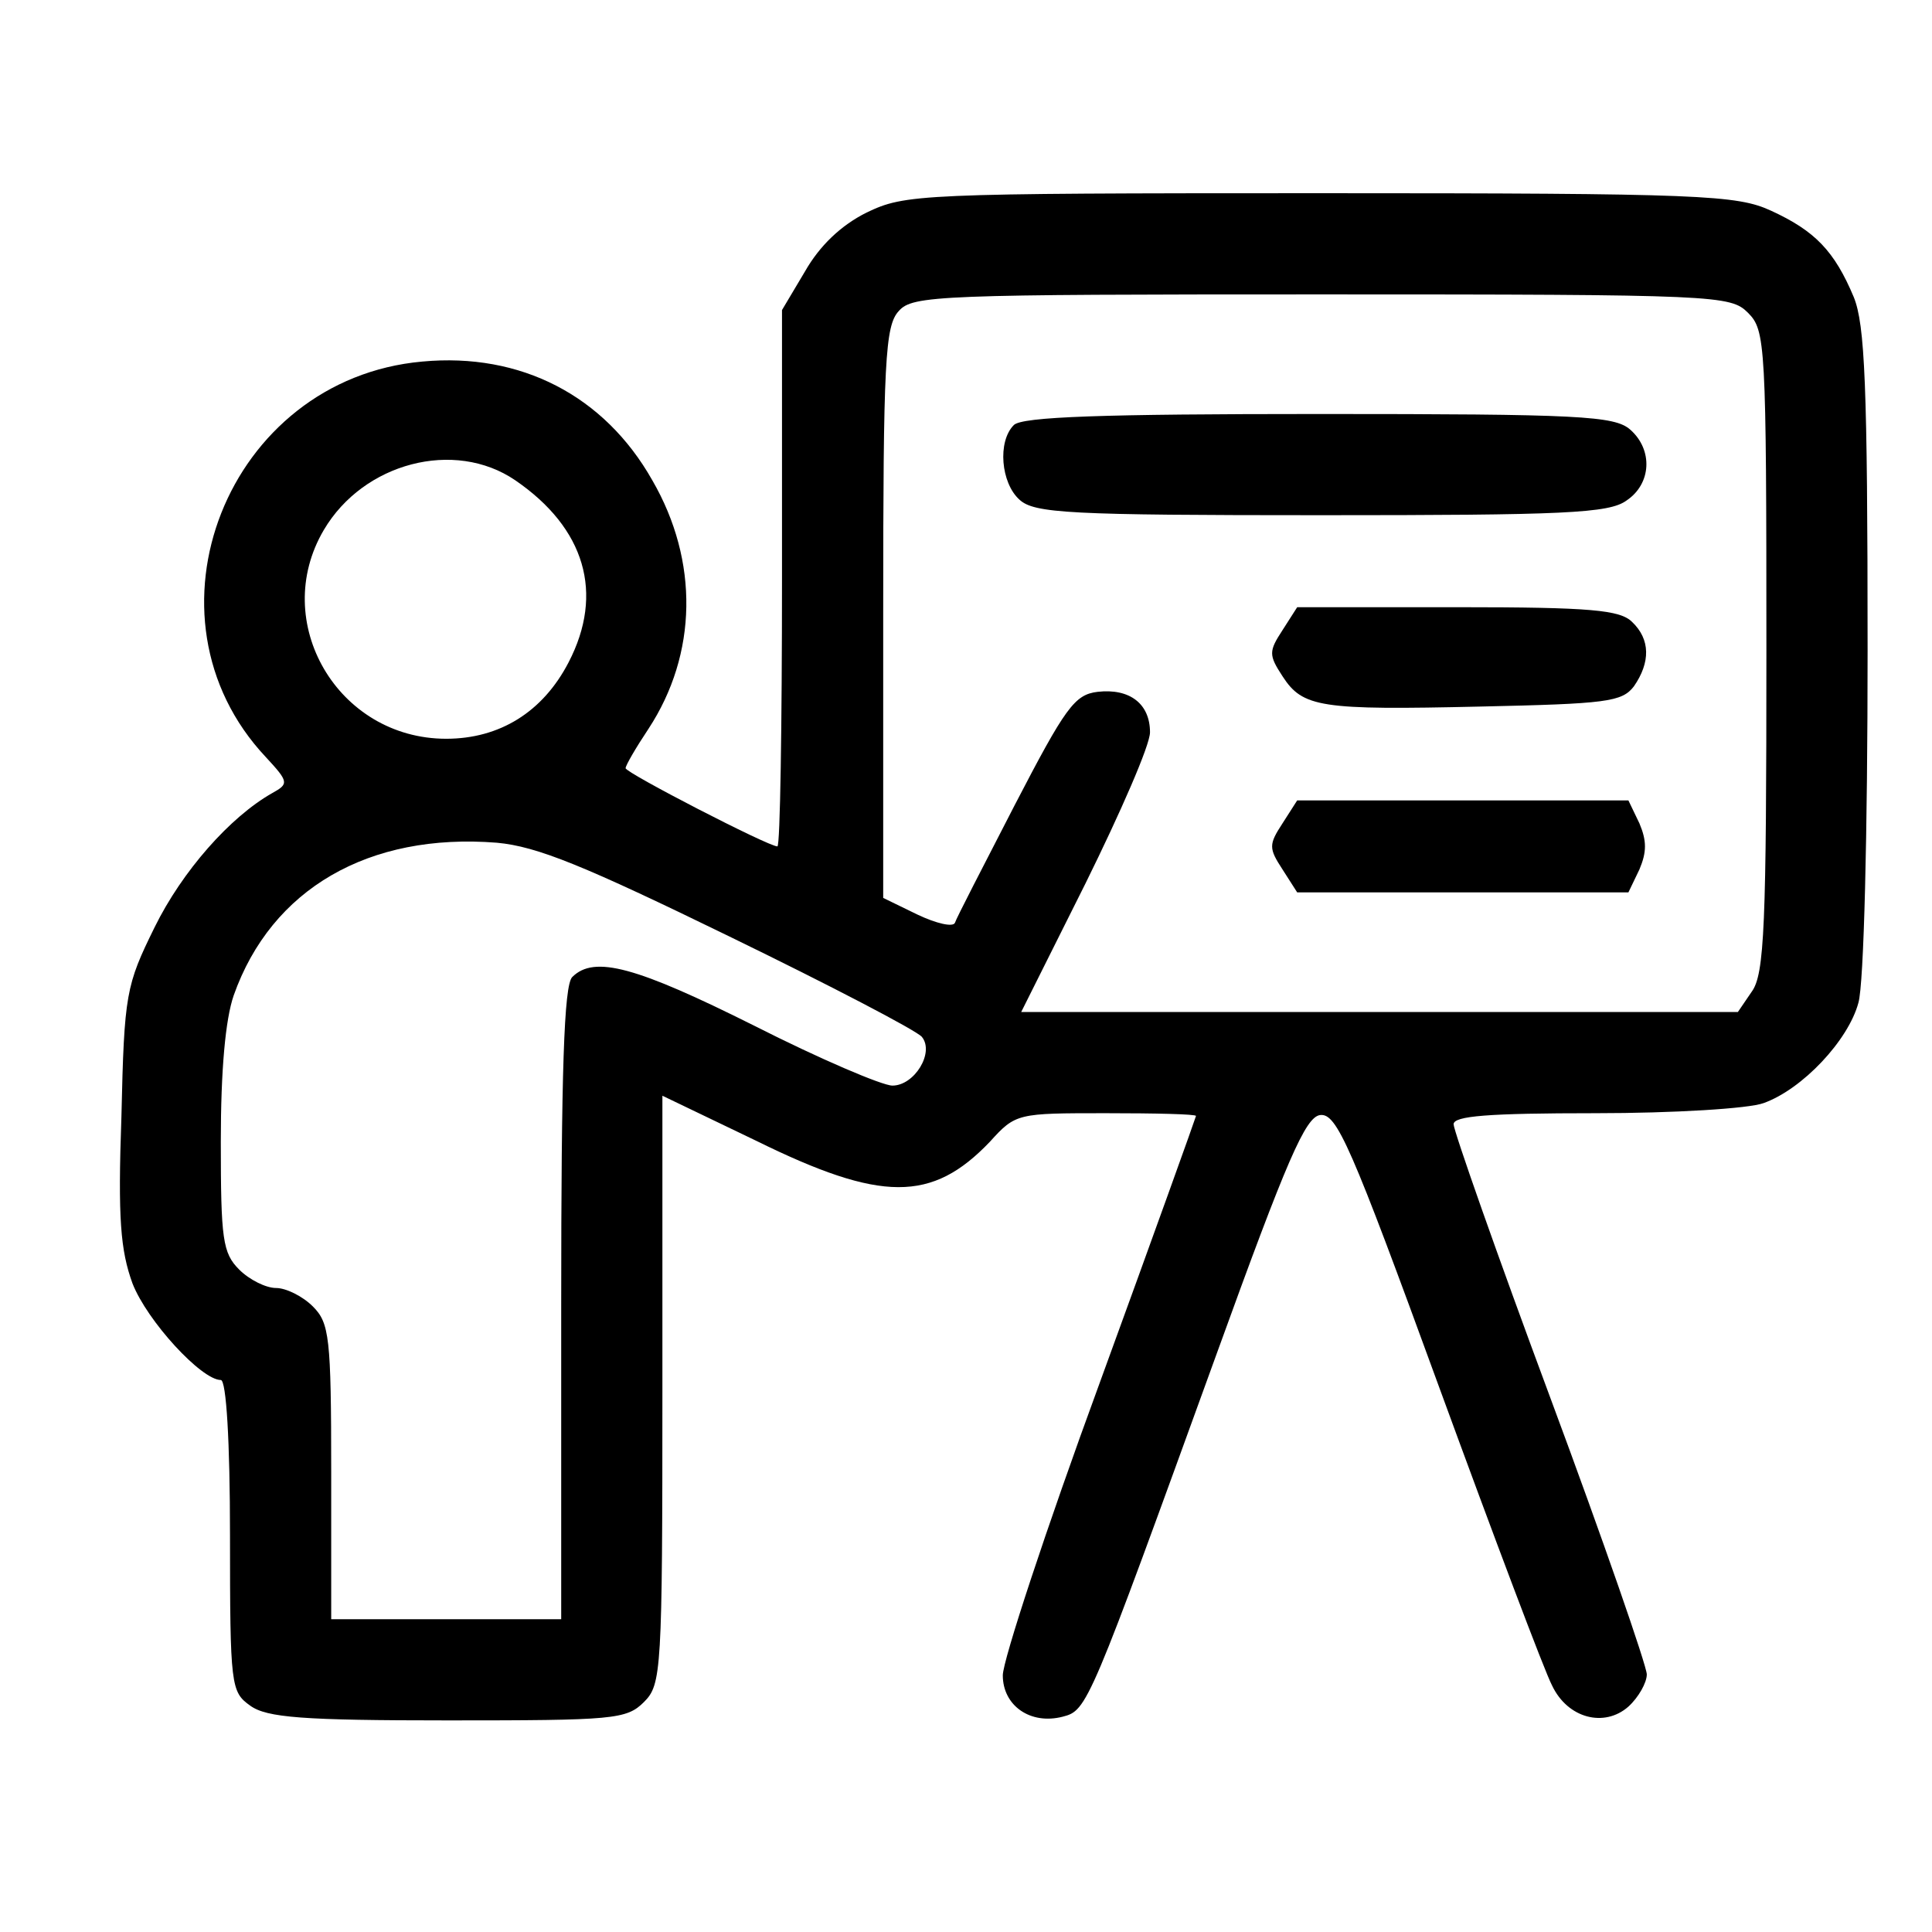 <?xml version="1.0" standalone="no"?>
<!DOCTYPE svg PUBLIC "-//W3C//DTD SVG 20010904//EN"
 "http://www.w3.org/TR/2001/REC-SVG-20010904/DTD/svg10.dtd">
<svg version="1.0" xmlns="http://www.w3.org/2000/svg"
 width="210pt" height="210pt" viewBox="0 0 210 210"
 preserveAspectRatio="xMidYMid meet">

<g transform="translate(0,210) scale(0.1,-0.1)"
fill="#000000" stroke="none">
<path d="M942 1869 c-28 -14 -51 -36 -67 -64 l-25 -42 0 -291 c0 -161 -2 -292
-5 -292 -10 0 -165 80 -165 85 0 3 11 22 25 43 53 81 55 182 4 270 -52 92
-143 139 -250 129 -212 -19 -314 -277 -170 -430 25 -27 25 -29 7 -39 -46 -26
-98 -85 -128 -146 -31 -63 -33 -72 -36 -205 -4 -112 -1 -146 12 -182 16 -41
75 -105 96 -105 6 0 10 -67 10 -169 0 -164 1 -170 22 -185 18 -13 57 -16 215
-16 180 0 194 1 213 20 19 19 20 33 20 340 l0 319 102 -49 c136 -67 191 -67
254 -1 28 31 30 31 126 31 54 0 98 -1 98 -3 0 -1 -47 -132 -105 -291 -58 -158
-105 -301 -105 -317 0 -33 30 -54 65 -45 27 7 28 10 168 396 76 210 96 256
112 258 18 2 33 -32 129 -295 60 -164 115 -310 123 -325 17 -36 57 -46 83 -23
11 10 20 26 20 35 0 9 -47 145 -105 301 -58 156 -105 290 -105 297 0 9 37 12
154 12 85 0 167 5 183 11 42 15 92 68 103 109 6 20 10 185 10 383 0 290 -3
354 -15 384 -21 50 -42 72 -90 94 -37 17 -75 19 -490 19 -438 0 -451 -1 -493
-21z m958 -109 c19 -19 20 -33 20 -368 0 -298 -2 -351 -16 -370 l-15 -22 -390
0 -389 0 70 140 c38 77 70 150 70 164 0 31 -22 48 -57 44 -25 -3 -35 -17 -90
-123 -34 -66 -64 -124 -65 -128 -2 -5 -20 -1 -41 9 l-37 18 0 310 c0 274 2
312 17 328 15 17 43 18 460 18 430 0 444 -1 463 -20z m-1340 -182 c76 -52 97
-123 58 -198 -28 -54 -75 -83 -133 -83 -118 0 -192 127 -133 227 43 73 142 99
208 54z m233 -496 c109 -53 203 -102 209 -109 14 -17 -8 -53 -32 -53 -11 0
-79 29 -150 65 -128 64 -174 77 -198 53 -9 -9 -12 -102 -12 -355 l0 -343 -125
0 -125 0 0 160 c0 147 -2 162 -20 180 -11 11 -29 20 -40 20 -11 0 -29 9 -40
20 -18 18 -20 33 -20 139 0 78 5 133 14 159 41 116 147 177 286 166 44 -4 95
-25 253 -102z"/>
<path d="M1102 1638 c-18 -18 -14 -63 6 -81 16 -15 54 -17 328 -17 264 0 313
2 332 16 27 18 29 55 4 77 -17 15 -55 17 -338 17 -236 0 -323 -3 -332 -12z"/>
<path d="M1394 1415 c-15 -23 -15 -27 0 -50 22 -34 41 -37 215 -33 137 3 154
5 167 22 18 26 18 51 -2 70 -13 13 -45 16 -189 16 l-175 0 -16 -25z"/>
<path d="M1394 1205 c-15 -23 -15 -27 0 -50 l16 -25 180 0 180 0 12 25 c8 19
8 31 0 50 l-12 25 -180 0 -180 0 -16 -25z"/>
</g>
</svg>
